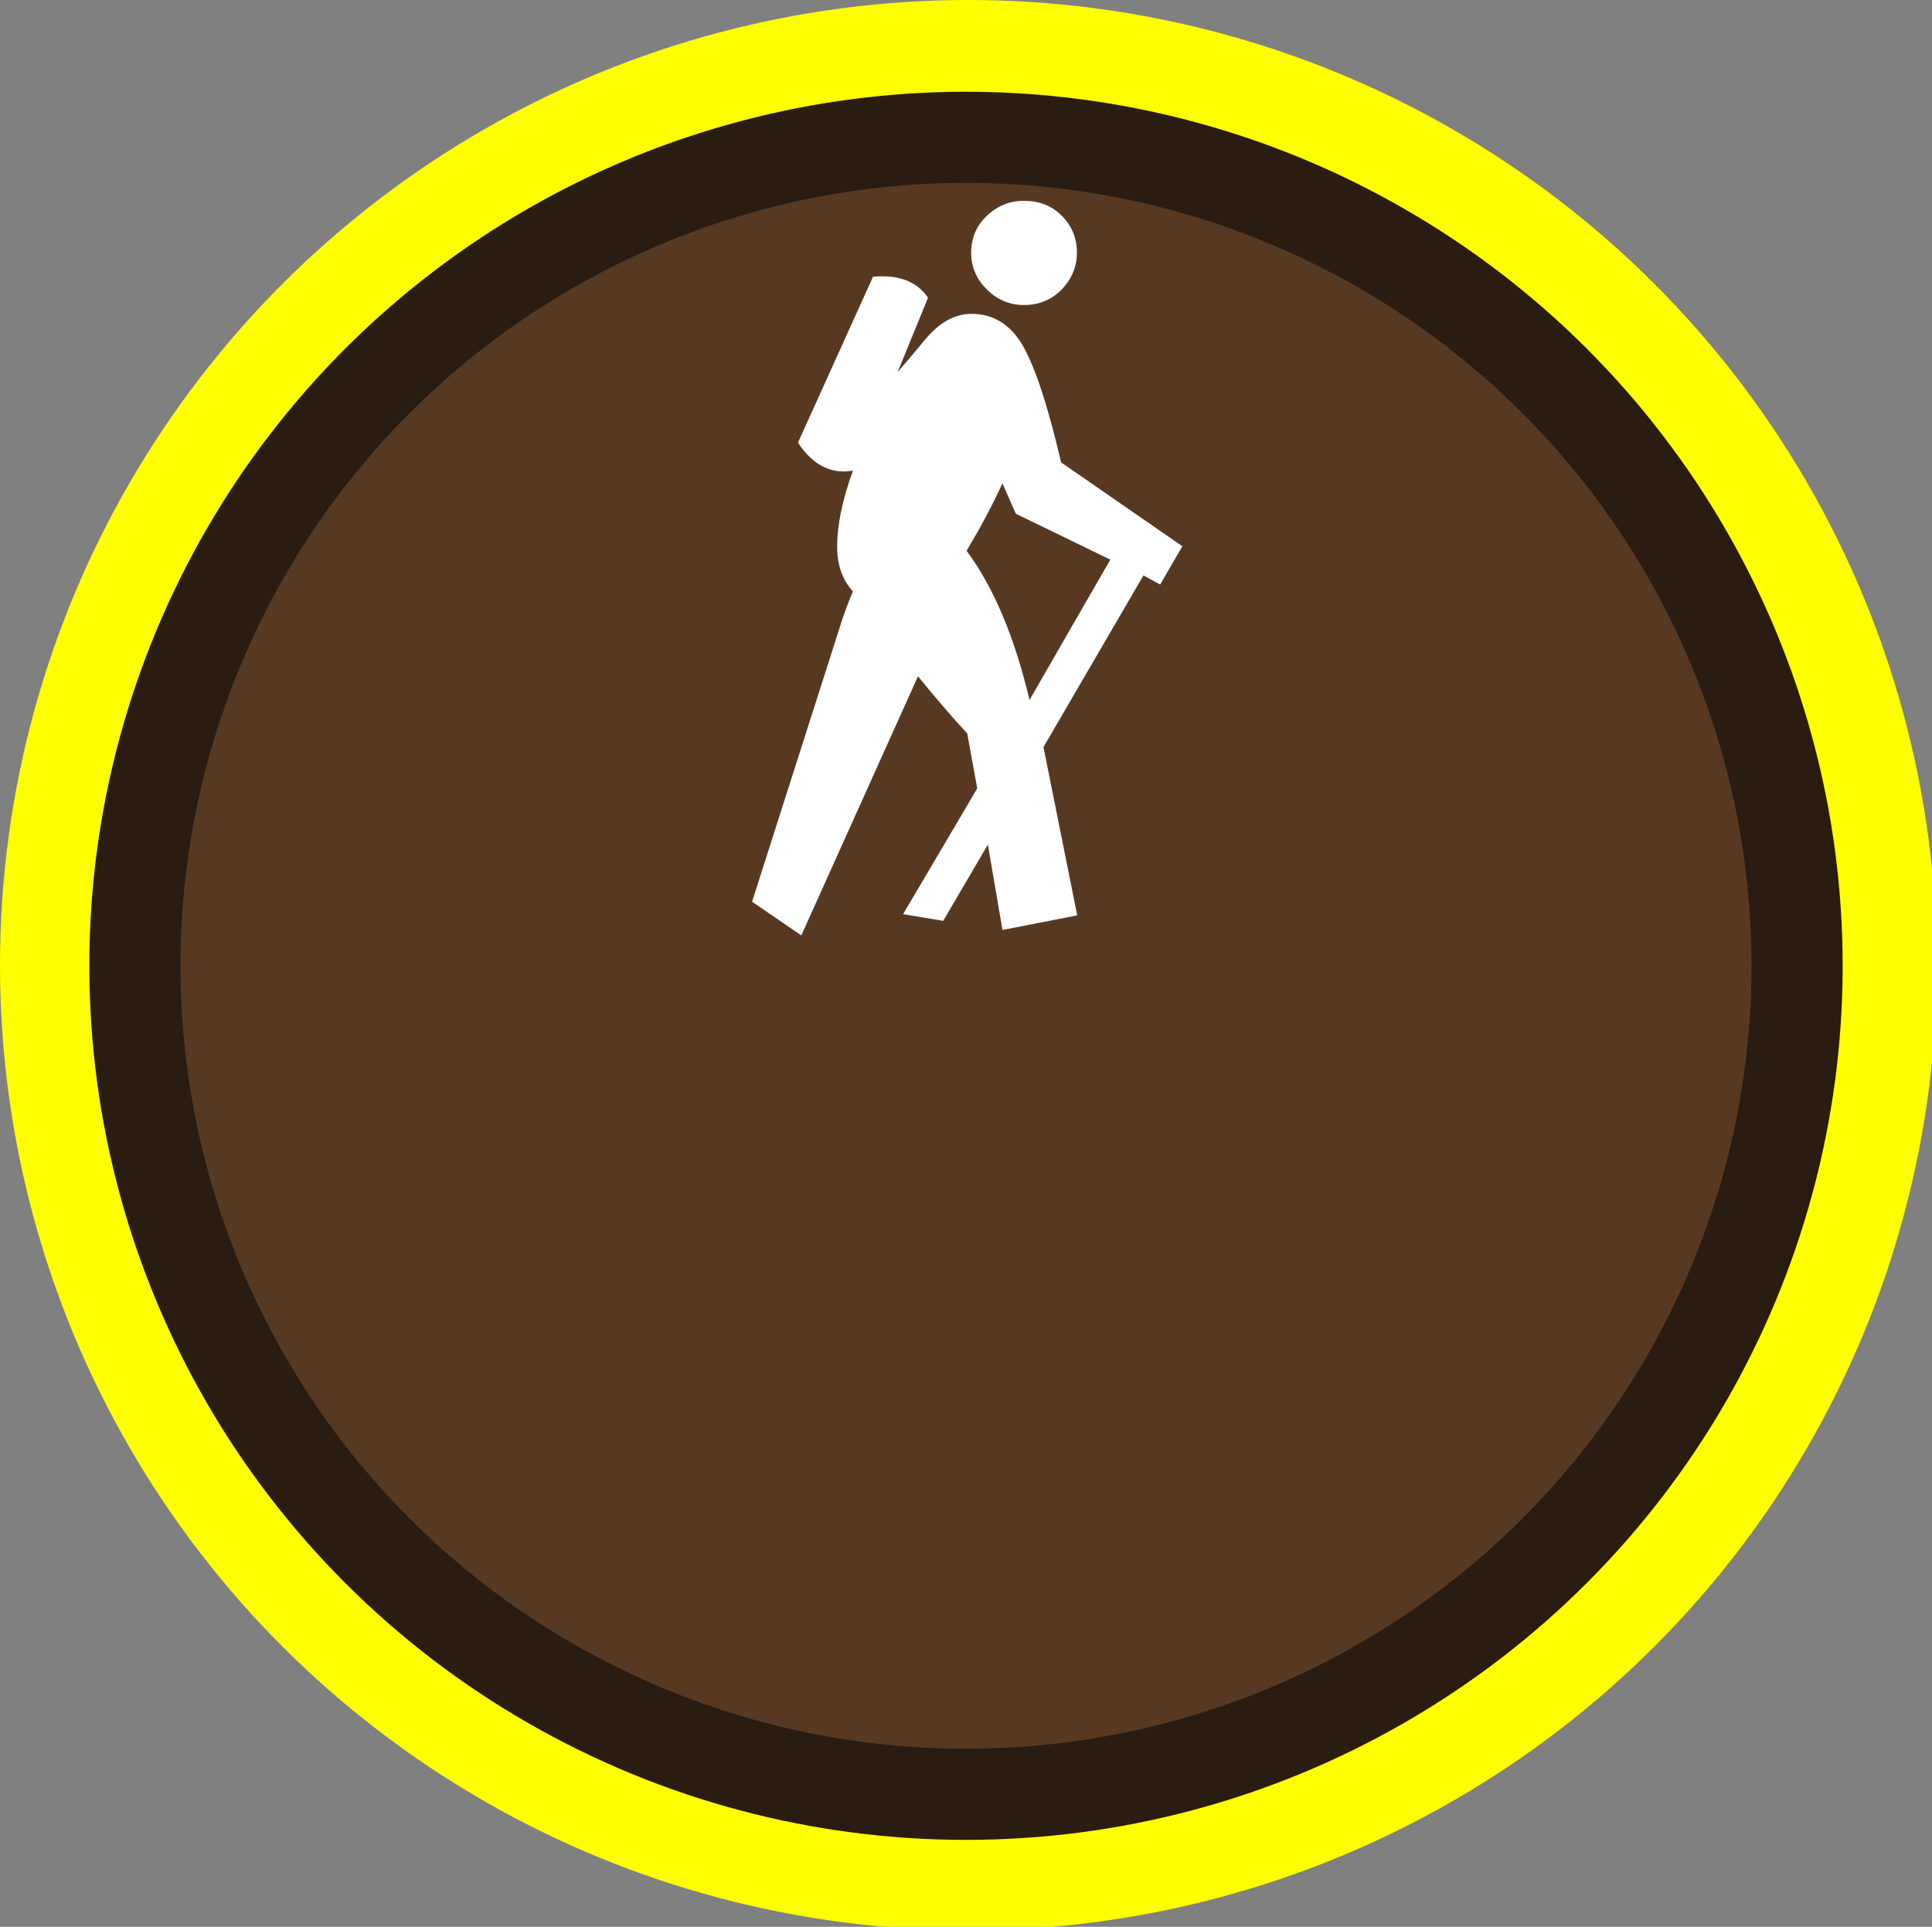 <?xml version="1.0" encoding="utf-8"?>
<!-- Generator: Adobe Illustrator 19.0.0, SVG Export Plug-In . SVG Version: 6.00 Build 0)  -->
<svg version="1.1" id="beachcombing_xA0_Image_1_" xmlns="http://www.w3.org/2000/svg" xmlns:xlink="http://www.w3.org/1999/xlink"
	 x="0px" y="0px" viewBox="18 -17.2 635.8 634.2" style="enable-background:new 18 -17.2 635.8 634.2;" xml:space="preserve">
<rect x="18" y="-17.2" width="635.8" height="634.2" fill="#808080" stroke="none"/>
<style type="text/css">
	.st0{fill:#FFFF00;}
	.st1{fill:#573922;stroke:#2B1C11;stroke-width:30;stroke-miterlimit:10;}
	.st2{fill:#FFFFFF;}
</style>
<ellipse class="st0" cx="336.7" cy="300.5" rx="318.7" ry="317.7"/>
<ellipse class="st1" cx="335.9" cy="300.7" rx="273.5" ry="272.7"/>
<g>
	<path class="st2" d="M407.1,162.6L367.2,135c-4.4-18.9-8.7-31.7-12.7-38.6c-4.1-6.9-9.7-10.3-16.8-10.3c-5.4,0-10.5,2.8-15.1,8.3
		c-2,2.4-5,6-9.2,10.9l10-24.5c-3.7-5.4-9.7-7.7-18.1-6.9l-24.7,54.6c4.9,7.4,11,10.5,18.1,9.2c-3.5,9.6-5.2,17.9-5.2,25.1
		c0,5.9,1.7,10.8,5.2,14.7c-0.7,1.5-1.8,4.3-3.3,8.5l-29.9,93.6l16.2,11.1l38.4-85.3c6.2,7.6,11.6,13.9,16.2,18.8l3.3,18.1
		l-24.4,41.4l13.2,2.2l14.7-25.1l4.8,28.1l24.6-4.8l-11.1-55.4l32.9-56.5l5.5,3L407.1,162.6z M383.4,167l-26.6,46.2
		c-4.9-20.7-11.8-37.1-20.7-49.1c4.4-7.4,8.4-14.8,11.8-22.2l4.4,10L383.4,167z M372.4,66c0-4.9-1.7-8.9-5-12.2
		c-3.3-3.3-7.4-4.9-12.4-4.9c-4.7,0-8.7,1.6-12.2,4.9c-3.5,3.3-5.2,7.4-5.2,12.2c0,4.6,1.7,8.7,5.2,12.1c3.4,3.4,7.5,5.1,12.2,5.1
		c4.9,0,9-1.7,12.4-5.1C370.7,74.6,372.4,70.6,372.4,66z"/>
</g>
</svg>
